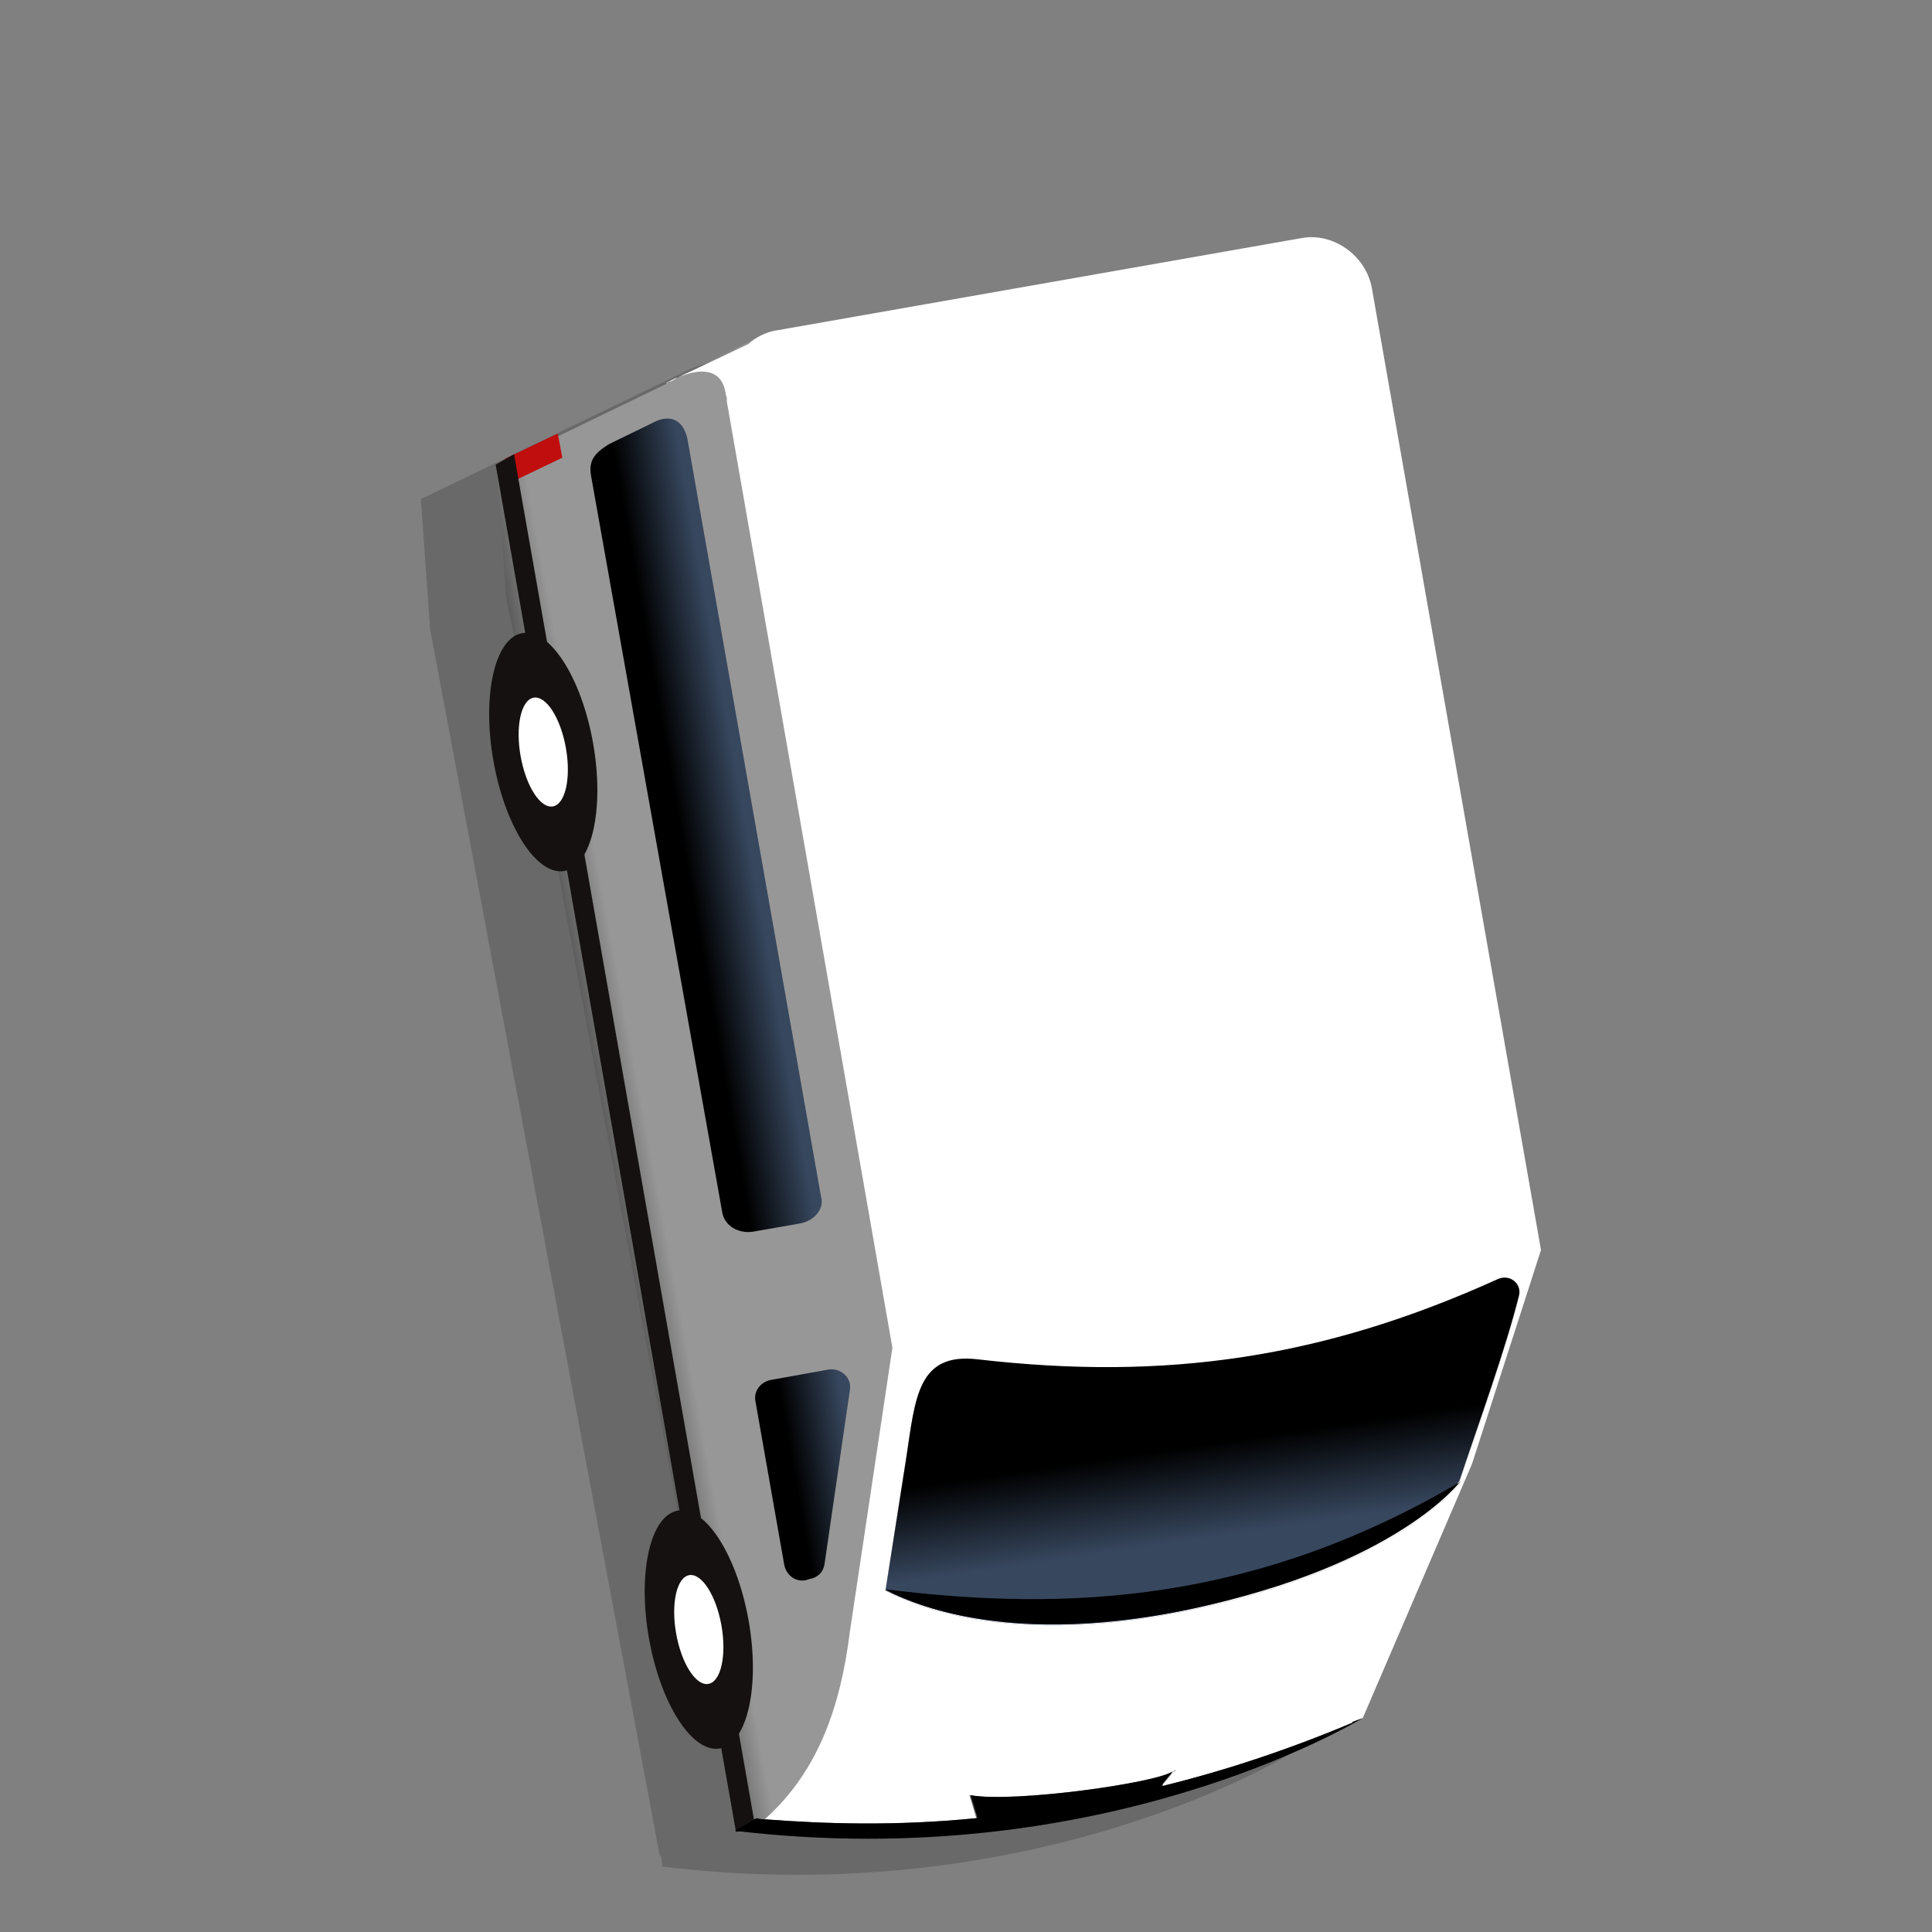 <?xml version="1.0" encoding="utf-8"?>
<!-- Generator: Adobe Illustrator 25.4.1, SVG Export Plug-In . SVG Version: 6.00 Build 0)  -->
<svg version="1.1" id="Layer_1" xmlns="http://www.w3.org/2000/svg" xmlns:xlink="http://www.w3.org/1999/xlink" x="0px" y="0px"
	 viewBox="0 0 168 168" style="enable-background:new 0 0 168 168;" xml:space="preserve">
<rect x="0" y="0" width="168" height="168" fill="#808080" stroke="none"/>
<style type="text/css">
	.st0{opacity:0.2;fill:#151110;enable-background:new    ;}
	.st1{fill:url(#SVGID_1_);}
	.st2{fill:#FFFFFF;}
	.st3{fill:#C00D0D;}
	.st4{fill:#151110;}
	.st5{fill:url(#SVGID_00000064311748471856266620000018027553718380500361_);}
	.st6{fill:url(#SVGID_00000065073756840843555360000005999849147938531491_);}
	.st7{fill:none;stroke:#A03394;stroke-width:9;stroke-miterlimit:10;}
	.st8{fill:url(#SVGID_00000177445080441240531370000002031640045227230623_);}
	.st9{fill:#F0F0F0;}
	.st10{fill:url(#SVGID_00000088115005334880114810000015551976248601469369_);}
	.st11{fill:url(#SVGID_00000090289992065425316530000004563591230375937211_);}
	.st12{fill:url(#SVGID_00000034808524940571009820000012477142173844159108_);}
	.st13{fill:url(#SVGID_00000163777772750240390370000000364954598615632523_);}
	.st14{fill:url(#SVGID_00000030446147701627885600000009417554867274649521_);}
	.st15{fill:url(#SVGID_00000147900754535507136450000011118934853027500720_);}
	.st16{fill:url(#SVGID_00000090989164284058700480000012323036548889176753_);}
	.st17{fill:url(#SVGID_00000003098497726087928700000013469623358607853212_);}
	.st18{fill:url(#SVGID_00000008827888274170758350000000397518599451109786_);}
	.st19{fill:url(#SVGID_00000083793100931304721960000006244521715985426593_);}
	.st20{fill:url(#SVGID_00000032620839083103178970000002456448717865552771_);}
	.st21{fill:url(#SVGID_00000183931569157271155400000016905375455866219432_);}
	.st22{fill:url(#SVGID_00000030468819005123877820000012111188685006165182_);}
	.st23{fill:url(#SVGID_00000152221868839642125720000011814584951753705867_);}
	.st24{fill:url(#SVGID_00000034064147317104021630000006591818442520292020_);}
	.st25{fill:url(#SVGID_00000140735305653155731050000004578463527636967057_);}
	.st26{fill:url(#SVGID_00000029015096606213493530000010784363241635431820_);}
	.st27{fill:url(#SVGID_00000179607013934823151830000017722268876473457074_);}
	.st28{fill:url(#SVGID_00000103967283757992164130000016037194351144600971_);}
	.st29{fill:url(#SVGID_00000181778708582385825110000011434547794016315043_);}
	.st30{fill:url(#SVGID_00000003077766343457044790000011721641429258931333_);}
	.st31{fill:url(#SVGID_00000036974067411729622760000012724736036178622611_);}
	.st32{fill:url(#SVGID_00000029750026602736080950000009676394253851468688_);}
	.st33{fill:url(#SVGID_00000173866174351531585130000011164044123796381056_);}
	.st34{fill:url(#SVGID_00000098219764833925107320000017933426822297449400_);}
	.st35{fill:url(#SVGID_00000175291474603320856690000013766513848608267688_);}
	.st36{fill:url(#SVGID_00000082336841941750094270000002742096252676451762_);}
	.st37{fill:url(#SVGID_00000013191885690745506820000018369910783584144545_);}
	.st38{fill:url(#SVGID_00000164514755407494015080000006015549124173962670_);}
	.st39{fill:url(#SVGID_00000181775593659729614610000002853211583710380441_);}
	.st40{fill:url(#SVGID_00000120535932102842341630000005089937529620314522_);}
	.st41{fill:url(#SVGID_00000108280652280613222810000003728188383007829682_);}
	.st42{fill:url(#SVGID_00000149355301606588412150000004248196484534475408_);}
	.st43{fill:url(#SVGID_00000054965063076599210270000006892309866584797343_);}
	.st44{fill:url(#SVGID_00000173861374658799615860000006592260457938538390_);}
	.st45{fill:url(#SVGID_00000006695166549416588850000007882031989180258461_);}
	.st46{fill:url(#SVGID_00000091705031205402461370000007854548459841270429_);}
	.st47{fill:url(#SVGID_00000089576498418415655150000013348787540506067618_);}
	.st48{fill:url(#SVGID_00000109749306814002058180000008369941621980367529_);}
	.st49{fill:url(#SVGID_00000056407334721427303480000016545990906947024280_);}
	.st50{fill:url(#SVGID_00000031183997941378666700000009841382326793175939_);}
	.st51{fill:url(#SVGID_00000137101786145340478930000005715539623451174809_);}
	.st52{fill:url(#SVGID_00000046322496566192611100000006220851746191520666_);}
	.st53{fill:url(#SVGID_00000155863516961208661010000004195503151578574520_);}
	.st54{fill:url(#SVGID_00000023246195598465100060000010709445022087186591_);}
	.st55{fill:url(#SVGID_00000145767485341600485570000006008671294487797418_);}
	.st56{fill:url(#SVGID_00000054954730548426558730000000053788918764155526_);}
	.st57{fill:url(#SVGID_00000162337432822669846940000001585544003737574809_);}
	.st58{fill:url(#SVGID_00000162320691943000573080000013147055007961981622_);}
	.st59{fill:url(#SVGID_00000177458904506769464810000010066609071820131990_);}
	.st60{fill:url(#SVGID_00000150102062015728954300000010909165996604653756_);}
	.st61{fill:url(#SVGID_00000132807202387914855860000005487416541244802228_);}
	.st62{fill:url(#SVGID_00000173140186191850977270000006552246436949165706_);}
	.st63{fill:url(#SVGID_00000089541804595663402640000004881787900065112490_);}
	.st64{fill:url(#SVGID_00000146501235243803718780000011921747732096553649_);}
	.st65{fill:url(#SVGID_00000037655164615963708460000004274813475046051775_);}
	.st66{fill:url(#SVGID_00000102537228130650939590000000411274804216458655_);}
	.st67{fill:url(#SVGID_00000162327433949604381200000005662940891438280107_);}
	.st68{fill:url(#SVGID_00000031888948451190846230000018346928227076015537_);}
	.st69{fill:url(#SVGID_00000016784973715024553380000001139446127602069383_);}
	.st70{fill:url(#SVGID_00000158007932581115128020000004587646192936175240_);}
	.st71{fill:url(#SVGID_00000077302753177717720630000010010399307939182988_);}
	.st72{fill:url(#SVGID_00000168815456330187339110000001768065831659005063_);}
	.st73{fill:url(#SVGID_00000090981157991837755470000008647574719781739136_);}
	.st74{fill:url(#SVGID_00000099636083515159093110000008839018557348535738_);}
	.st75{fill:url(#SVGID_00000078763888167456742640000008384217755788787849_);}
	.st76{fill:url(#SVGID_00000119805764837941068780000006846675770738398384_);}
	.st77{fill:url(#SVGID_00000142859884322057789970000000140732049593802390_);}
	.st78{fill:url(#SVGID_00000057112770237595469250000007710026001503659164_);}
	.st79{fill:url(#SVGID_00000072982676874011595510000003484623945343275670_);}
	.st80{fill:url(#SVGID_00000150782258463486200730000008120969801253973930_);}
	.st81{fill:url(#SVGID_00000123418978906026858120000001815161811528446909_);}
	.st82{fill:url(#SVGID_00000131369185671023067180000003497309333371378865_);}
	.st83{fill:url(#SVGID_00000042729794159808414800000002426352521570268054_);}
	.st84{fill:url(#SVGID_00000047047612664174190700000002196971224377688239_);}
	.st85{fill:url(#SVGID_00000037668818384482846170000001600387080398589610_);}
	.st86{fill:url(#SVGID_00000108997901615060838890000003258303530873915324_);}
	.st87{fill:url(#SVGID_00000110440069745767210880000005884596637585418373_);}
	.st88{fill:url(#SVGID_00000122700958900028160950000014340195672425049787_);}
	.st89{fill:url(#SVGID_00000166637046805426726430000001317664297192899461_);}
	.st90{fill:url(#SVGID_00000113319614693764043640000003483951105814167965_);}
	.st91{fill:url(#SVGID_00000178927675843253567900000002482215040107352719_);}
	.st92{fill:url(#SVGID_00000041264329392404154720000006229742186880165552_);}
	.st93{fill:url(#SVGID_00000099645513107075456250000007619089868119069374_);}
	.st94{fill:url(#SVGID_00000162339056515126062390000002704872384291466915_);}
	.st95{fill:url(#SVGID_00000161630378807727132350000013521386335977115289_);}
	.st96{fill:url(#SVGID_00000057870534396625312560000015909643537969547930_);}
	.st97{fill:url(#SVGID_00000132070312791476079460000016501882998993039520_);}
	.st98{fill:url(#SVGID_00000078034996059637519640000000603639764996424590_);}
	.st99{fill:url(#SVGID_00000170975114570137294660000008491644674381528463_);}
	.st100{fill:url(#SVGID_00000108267386864624951450000014903846714504834225_);}
	.st101{fill:url(#SVGID_00000052079856130815804340000014326635544696289186_);}
	.st102{fill:url(#SVGID_00000162338815694596908290000009848058218037300408_);}
	.st103{fill:url(#SVGID_00000168111884191627918410000003783096734597651359_);}
	.st104{fill:url(#SVGID_00000026878207394033042810000015402935937068560286_);}
	.st105{fill:url(#SVGID_00000042735604321811758100000009367192978281591464_);}
	.st106{fill:url(#SVGID_00000171719631850542276080000010673625689090346413_);}
	.st107{fill:url(#SVGID_00000096746994440790281700000006854137047386558894_);}
	.st108{fill:url(#SVGID_00000140737315248151621650000004504019814806046125_);}
	.st109{fill:url(#SVGID_00000047023954742231673470000015862886653022998954_);}
	.st110{fill:url(#SVGID_00000051355525270500694770000010104027911181387453_);}
	.st111{fill:url(#SVGID_00000176736531634258276740000000958614307888184498_);}
	.st112{fill:url(#SVGID_00000055702324032604466430000017583694890105738144_);}
	.st113{fill:url(#SVGID_00000083065654789552867220000011188989297049477801_);}
	.st114{fill:url(#SVGID_00000103943185126889508010000017096750254091508664_);}
	.st115{fill:url(#SVGID_00000081638396444565226800000011176236031526969493_);}
	.st116{fill:url(#SVGID_00000176760502754058965210000002833344232322757301_);}
	.st117{fill:url(#SVGID_00000056421107801720207240000009680994204677796737_);}
	.st118{fill:url(#SVGID_00000101067529208462461910000008043091937146205573_);}
	.st119{fill:url(#SVGID_00000070102980061841807090000009822629570258745022_);}
	.st120{fill:url(#SVGID_00000009569839270621331600000010639881971121568168_);}
	.st121{fill:url(#SVGID_00000179622775428485177850000013357349648669015965_);}
	.st122{fill:url(#SVGID_00000128469428746232019240000008622174519761855652_);}
	.st123{fill:url(#SVGID_00000176751021252745438540000017944676772592108968_);}
	.st124{fill:url(#SVGID_00000047764190667353163190000010160713335848595085_);}
	.st125{fill:url(#SVGID_00000011032993417042213050000017151187541652151186_);}
	.st126{fill:url(#SVGID_00000043430824957911101060000007740116843020616065_);}
	.st127{fill:url(#SVGID_00000026122983703506810180000013265577398431077004_);}
	.st128{fill:url(#SVGID_00000140697514984204180000000011876079015947624593_);}
	.st129{fill:url(#SVGID_00000052083101470330570790000000257395035272562091_);}
	.st130{fill:url(#SVGID_00000140732828985076969090000013458573666400403594_);}
	.st131{fill:url(#SVGID_00000172434552252407895360000014409183658290435740_);}
	.st132{fill:url(#SVGID_00000016755264600980272200000005056323421523126448_);}
	.st133{fill:url(#SVGID_00000065778690357472903140000005151622029730984620_);}
	.st134{fill:url(#SVGID_00000051367751090282907210000009604480380257628055_);}
	.st135{fill:url(#SVGID_00000051360370225918430780000003756194929882940579_);}
	.st136{fill:url(#SVGID_00000080188268372585786720000009817716319493961384_);}
	.st137{fill:url(#SVGID_00000116205061656967575660000007849455134291015830_);}
	.st138{fill:url(#SVGID_00000142868561976927167550000006726710565484171415_);}
	.st139{fill:url(#SVGID_00000164477207343874315470000011029303761549698962_);}
	.st140{fill:url(#SVGID_00000087373792881732069710000001502770494644208513_);}
	.st141{fill:url(#SVGID_00000132062430296228417560000001617735463607220109_);}
	.st142{fill:url(#SVGID_00000034773404543055967670000006884660810263004080_);}
	.st143{fill:url(#SVGID_00000087399769817794518930000004117371652821128070_);}
	.st144{fill:url(#SVGID_00000149339991157890490360000016288757663429814671_);}
	.st145{fill:url(#SVGID_00000156567601015572583880000016878817583165690299_);}
	.st146{fill:url(#SVGID_00000183221049120606378350000003744453520939037321_);}
	.st147{fill:url(#SVGID_00000015317638921878539890000000044836504628339085_);}
	.st148{fill:url(#SVGID_00000130605225540290731880000007854792678158705297_);}
	.st149{fill:url(#SVGID_00000168817428852955095720000004068888626445558424_);}
</style>
<g>
	<path class="st0" d="M61.2,31.7c-0.5,0.1-1,0.3-1.4,0.5l0,0L36.6,43.4l0.8,11.3L57.3,161c0,0.2,0.1,0.4,0.2,0.5l0.1,0.8l-0.1,0
		c32.6,4,54.7-9.8,54.7-9.8c-0.3,0.2-0.6,0.2-0.9,0.4c0.3-0.2,0.6-0.2,0.9-0.4l9.5-22.1l6-18.6l-1.2-6.6l-0.5-2.6l-13.1-74.5
		c-0.5-3-3.3-4.9-6.3-4.4L61.2,31.7L61.2,31.7z"/>
	
		<linearGradient id="SVGID_1_" gradientUnits="userSpaceOnUse" x1="321.221" y1="-114.406" x2="321.499" y2="-149.479" gradientTransform="matrix(-0.174 -0.985 -0.985 0.174 -4.53 432.998)">
		<stop  offset="0" style="stop-color:#5C5C5C"/>
		<stop  offset="0.104" style="stop-color:#979797"/>
	</linearGradient>
	<path class="st1" d="M65.2,29.7l-6.4,3.2c-0.1,0.1-0.2,0.1-0.3,0.2l-0.3,0.1c-0.1,0-0.2,0.1-0.2,0.1l-0.1,0.1l-9.3,4.5l-3.8,1.9
		L44,40.1l-0.8,0.4l0.8,11.3l0.7,3.5l1.1,5.8c0,0,0,0,0,0l1.6,8.7l1.1,5.8l10.4,55.7l1,5.6l1.8,9.4l1,5.6l1.1,6.1l0,0
		c0.1,0.4,0.3,0.7,0.7,0.9c0.1,0.1,0.2,0.1,0.4,0.1c0.2,0,0.3,0,0.5,0c0.1,0,0.2,0,0.3-0.1c0,0,0.1,0,0.1-0.1c0,0,0,0,0,0
		c0.1,0,0.1-0.1,0.2-0.1c0.2-0.2,0.5-0.4,0.7-0.6c4.7-4.2,6.6-9.9,7.4-16.3l3.7-24.7l-1.5-8.4l-13-73.9c0-0.1,0-0.2,0-0.3l0,0
		c0-0.1-0.1-0.2-0.1-0.4c-0.4-2.5-2.7-2-4.1-1.4l6.1-2.9C65,29.8,65.1,29.8,65.2,29.7z"/>
	<g>
		<path class="st2" d="M102.2,153.9l-0.1,0.2C102.2,154,102.2,154,102.2,153.9z"/>
		<path class="st2" d="M78.8,126.8L77,138.3c0,0,0,0,0,0c0.5,0.3,9.1,5.4,26.6,1.7c18-3.8,23.4-11.1,23.4-11.1
			c-0.1,0-0.1,0.1-0.2,0.1c0,0,0,0,0.1-0.1c1.7-5.1,4-11.4,5.2-16.2c0.2-1-0.8-1.8-1.8-1.4c-15.2,6.9-28.9,8.9-45.3,7
			C79.8,117.6,79.6,121.5,78.8,126.8z"/>
		<polygon class="st3" points="48.5,37.7 43.9,39.9 44.3,42 48.9,39.8 		"/>
		<polygon class="st4" points="44.7,39.5 65.7,159 64,159.3 43.1,40.4 		"/>
		
			<ellipse transform="matrix(0.985 -0.174 0.174 0.985 -23.68 12.686)" class="st4" cx="60.7" cy="141.7" rx="4.4" ry="10.5"/>
		<ellipse transform="matrix(0.985 -0.174 0.174 0.985 -23.68 12.686)" class="st2" cx="60.7" cy="141.7" rx="2" ry="4.8"/>
		<ellipse transform="matrix(0.985 -0.174 0.174 0.985 -10.632 9.19)" class="st4" cx="47.2" cy="65.4" rx="4.4" ry="10.5"/>
		<ellipse transform="matrix(0.985 -0.174 0.174 0.985 -10.632 9.19)" class="st2" cx="47.2" cy="65.4" rx="2" ry="4.8"/>
		
			<linearGradient id="SVGID_00000111156358581835422680000006642368197245684381_" gradientUnits="userSpaceOnUse" x1="344.311" y1="468.949" x2="344.311" y2="460.697" gradientTransform="matrix(-0.174 -0.985 -0.985 0.174 578.476 330.199)">
			<stop  offset="0.311" style="stop-color:#000000"/>
			<stop  offset="1" style="stop-color:#37475E"/>
		</linearGradient>
		<path style="fill:url(#SVGID_00000111156358581835422680000006642368197245684381_);" d="M69.5,106.4l-4,0.7
			c-1.3,0.2-2.5-0.5-2.7-1.7L51.4,41.4c-0.2-1.2,0.1-1.9,1.6-2.8l4.1-2c1.7-0.7,2.5,0.5,2.7,1.7l11.6,65.8
			C71.7,105.1,70.8,106.2,69.5,106.4z"/>
		<path class="st2" d="M119.3,25.1l14.7,83.6l-6,18.6l-9.5,22.1c0,0,0,0,0,0c-0.3,0.1-0.5,0.2-0.8,0.3c0,0-0.1,0-0.1,0.1
			c-5.7,2.4-11.2,4.2-16.5,5.5l0-0.1l0.9-1.1c0.1-0.1,0.1-0.1,0.1-0.2l-0.1,0.2c-1.3,0.9-13.9,2.7-17.7,2l0.6,2
			c-7,0.7-13.2,0.5-18.4,0.1c4.7-4.2,6.6-9.9,7.4-16.3l3.7-24.7L63.2,34.9c0-0.1,0-0.2,0-0.3l0,0c0-0.1-0.1-0.2-0.1-0.4
			c-0.4-2.5-2.7-2-4.1-1.4l6.1-2.9c0.1-0.1,0.1-0.1,0.2-0.2c0.7-0.5,1.5-0.9,2.4-1l45.5-8C115.9,20.2,118.8,22.2,119.3,25.1z
			 M78.8,126.8L77,138.3c0,0,0,0,0,0c0.5,0.3,9.1,5.4,26.6,1.7c18-3.8,23.4-11.1,23.4-11.1c-0.1,0-0.1,0.1-0.2,0.1c0,0,0,0,0.1-0.1
			c1.7-5.1,4-11.4,5.2-16.2c0.2-1-0.8-1.8-1.8-1.4c-15.2,6.9-28.9,8.9-45.3,7C79.8,117.6,79.6,121.5,78.8,126.8z"/>
		
			<linearGradient id="SVGID_00000149374724047400534030000009029953964912499134_" gradientUnits="userSpaceOnUse" x1="287.329" y1="-160.978" x2="275.548" y2="-160.644" gradientTransform="matrix(-0.174 -0.985 -0.985 0.174 -4.53 432.998)">
			<stop  offset="0.311" style="stop-color:#000000"/>
			<stop  offset="1" style="stop-color:#37475E"/>
		</linearGradient>
		<path style="fill:url(#SVGID_00000149374724047400534030000009029953964912499134_);" d="M78.8,126.8L77,138.3c0,0,0,0,0,0
			c16.7,8.2,44.6-2.4,49.8-9.4c0,0,0,0,0.1-0.1c1.7-5.1,4-11.4,5.2-16.2c0.2-1-0.8-1.8-1.8-1.4c-15.2,6.9-28.9,8.9-45.3,7
			C79.8,117.6,79.6,121.5,78.8,126.8z"/>
		
			<linearGradient id="SVGID_00000085214146224574140580000006295150754045965991_" gradientUnits="userSpaceOnUse" x1="287.074" y1="468.781" x2="287.074" y2="461.091" gradientTransform="matrix(-0.174 -0.985 -0.985 0.174 578.476 330.199)">
			<stop  offset="0.311" style="stop-color:#000000"/>
			<stop  offset="1" style="stop-color:#37475E"/>
		</linearGradient>
		<path style="fill:url(#SVGID_00000085214146224574140580000006295150754045965991_);" d="M72,119.1l-5,0.9c-0.9,0.2-1.5,1-1.3,1.9
			l2.5,14.2c0.2,0.9,1,1.5,1.9,1.3l0.3-0.1c0.7-0.1,1.2-0.6,1.3-1.3l2.2-15.1C74.1,119.8,73.1,118.9,72,119.1z"/>
		<path d="M126.9,128.9c-17.7,10.4-33.9,11.3-49.9,9.3c0,0,0,0,0,0c0.5,0.3,9.1,5.4,26.6,1.7c18-3.8,23.4-11.1,23.4-11.1
			C127,128.9,126.9,128.9,126.9,128.9z"/>
		<path d="M65.8,158.1l-0.2,0.1l-0.8,0.5l-0.4,0.2l-0.5,0.3c31.9,3.8,53.7-9.3,54.6-9.8c-0.3,0.1-0.5,0.2-0.8,0.3c0,0-0.1,0-0.1,0.1
			c-5.7,2.4-11.2,4.2-16.5,5.5c-5.8,1.5-11.2,2.3-16.2,2.8c-7,0.7-13.2,0.5-18.4,0.1C66.4,158.2,66.1,158.2,65.8,158.1z"/>
		<path d="M102.2,153.9l-0.1,0.2C102.2,154,102.2,154,102.2,153.9z"/>
		<path d="M84.4,156.1l0.6,2l0.1,0.3l0,0.1l15.7-2.8l0.1-0.2l0.2-0.3l0-0.1l0.9-1.1C100.8,155,88.2,156.8,84.4,156.1z"/>
		<path class="st9" d="M57.8,33.3L57.8,33.3C57.8,33.3,57.8,33.3,57.8,33.3C57.8,33.3,57.8,33.3,57.8,33.3z"/>
		<path class="st9" d="M58.9,32.8c0,0-0.1,0-0.1,0.1c-0.1,0.1-0.2,0.1-0.3,0.2l-0.3,0.1c-0.1,0-0.2,0.1-0.2,0.1c0,0,0,0-0.1,0
			L58.9,32.8z"/>
	</g>
</g>
</svg>
